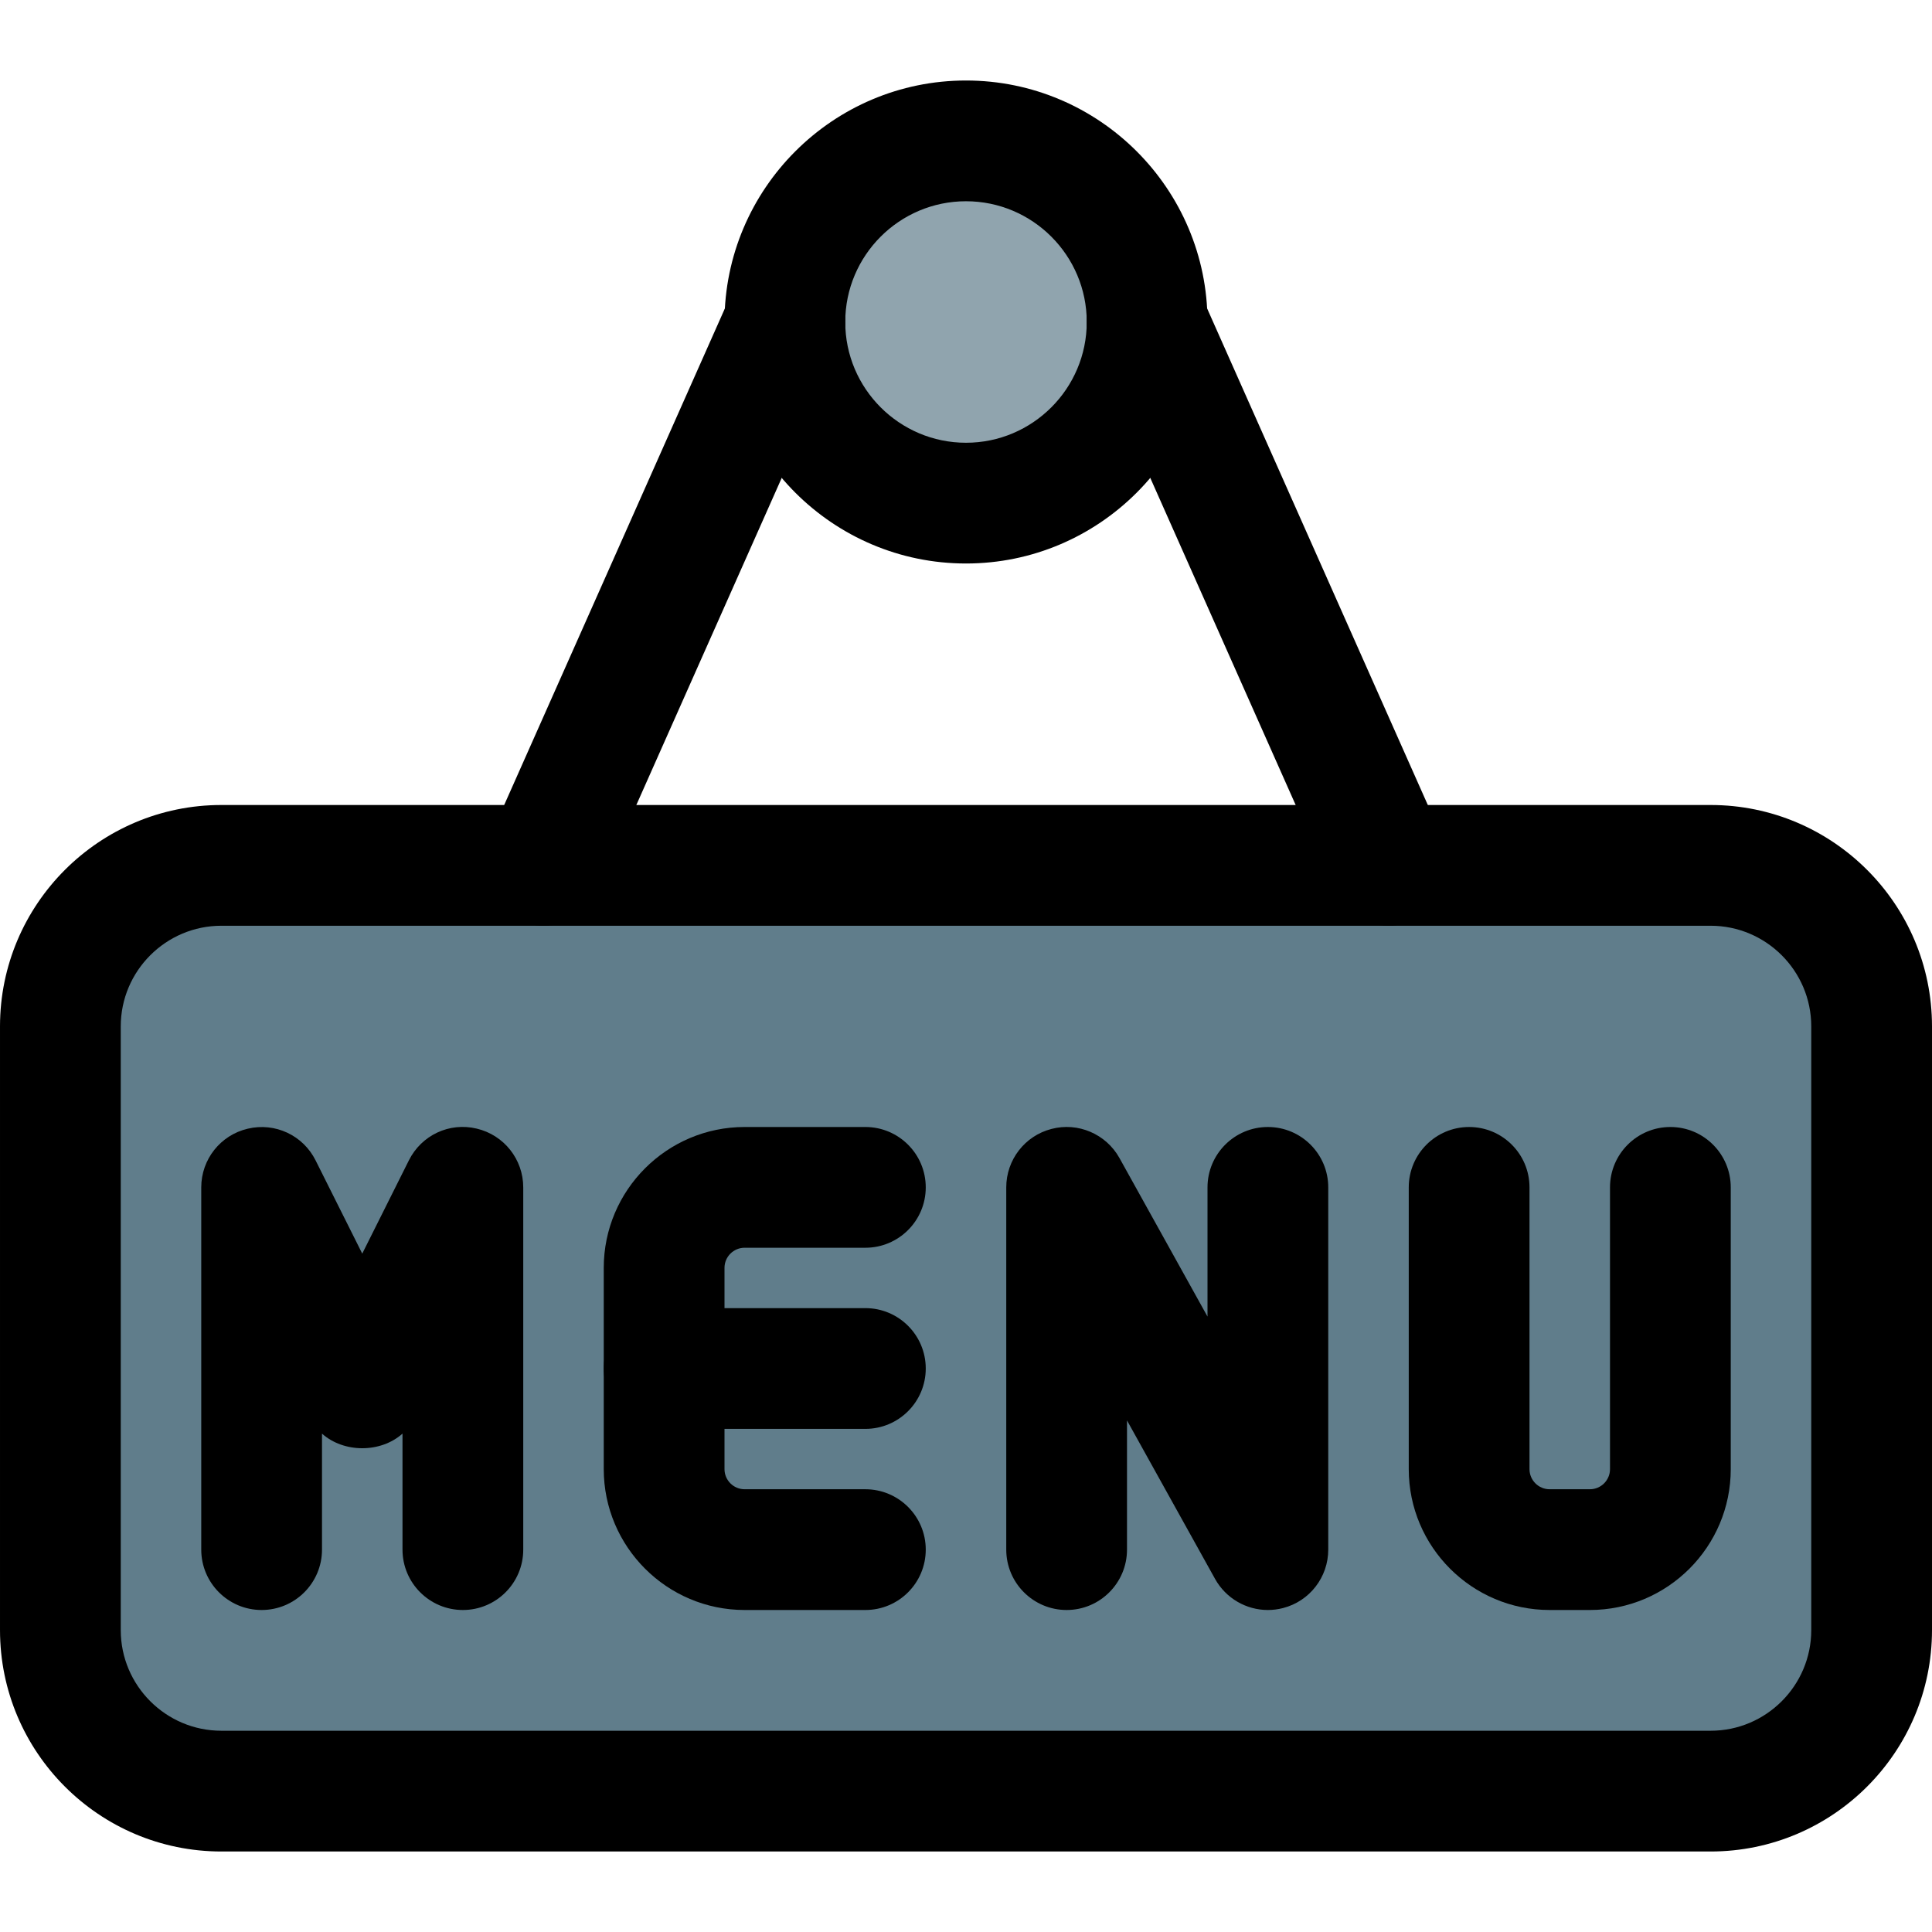 <svg id="_x31__x2C_5" height="512" viewBox="0 0 24 24" width="512" xmlns="http://www.w3.org/2000/svg"><path d="m12 6.25c-1.241 0-2.25-1.009-2.25-2.25s1.009-2.25 2.25-2.25 2.25 1.009 2.25 2.25-1.009 2.25-2.25 2.25z" fill="#90a4ae"/><path d="m21.25 22.25h-18.5c-1.105 0-2-.895-2-2v-7.5c0-1.105.895-2 2-2h18.5c1.105 0 2 .895 2 2v7.5c0 1.105-.895 2-2 2z" fill="#607d8b"/><path d="m10.75 17.75h-2.5c-.414 0-.75-.336-.75-.75s.336-.75.75-.75h2.5c.414 0 .75.336.75.75s-.336.75-.75.75z"/><path d="m10.75 20h-1.5c-.965 0-1.75-.785-1.75-1.75v-2.5c0-.965.785-1.75 1.75-1.75h1.5c.414 0 .75.336.75.75s-.336.75-.75.75h-1.5c-.138 0-.25.112-.25.25v2.5c0 .138.112.25.25.25h1.5c.414 0 .75.336.75.75s-.336.75-.75.75z"/><path d="m5.75 20c-.414 0-.75-.336-.75-.75v-1.441c-.271.242-.729.242-1 0v1.441c0 .414-.336.75-.75.75s-.75-.336-.75-.75v-4.5c0-.348.239-.65.578-.729.34-.081.688.083.843.395l.579 1.157.579-1.158c.156-.313.503-.477.843-.395.339.08.578.382.578.73v4.5c0 .414-.336.75-.75.75z"/><path d="m15.75 20c-.268 0-.521-.144-.656-.386l-1.094-1.969v1.605c0 .414-.336.75-.75.75s-.75-.336-.75-.75v-4.5c0-.342.231-.641.562-.726.329-.087.678.063.844.361l1.094 1.97v-1.605c0-.414.336-.75.75-.75s.75.336.75.75v4.5c0 .342-.231.641-.562.726-.063.016-.125.024-.188.024z"/><path d="m19.75 20h-.5c-.965 0-1.75-.785-1.75-1.75v-3.5c0-.414.336-.75.75-.75s.75.336.75.75v3.5c0 .138.112.25.25.25h.5c.138 0 .25-.112.25-.25v-3.5c0-.414.336-.75.75-.75s.75.336.75.75v3.5c0 .965-.785 1.75-1.75 1.75z"/><path d="m21.25 23h-18.5c-1.517 0-2.75-1.233-2.75-2.75v-7.5c0-1.517 1.233-2.75 2.75-2.75h18.5c1.517 0 2.75 1.233 2.75 2.75v7.5c0 1.517-1.233 2.75-2.75 2.75zm-18.5-11.5c-.689 0-1.25.561-1.25 1.25v7.5c0 .689.561 1.25 1.25 1.25h18.5c.689 0 1.25-.561 1.25-1.25v-7.5c0-.689-.561-1.25-1.25-1.25z"/><path d="m12 7c-1.654 0-3-1.346-3-3s1.346-3 3-3 3 1.346 3 3-1.346 3-3 3zm0-4.5c-.827 0-1.5.673-1.5 1.5s.673 1.5 1.5 1.5 1.5-.673 1.5-1.5-.673-1.5-1.5-1.5z"/><path d="m6.75 11.5c-.102 0-.205-.021-.304-.064-.378-.168-.549-.611-.381-.99l3-6.75c.168-.378.61-.55.99-.381.378.168.549.611.381.99l-3 6.75c-.125.279-.399.445-.686.445z"/><path d="m17.25 11.5c-.288 0-.562-.166-.686-.445l-3-6.75c-.168-.379.002-.822.381-.99.378-.169.821.003.99.381l3 6.75c.168.379-.002.822-.381.99-.098.043-.202.064-.304.064z"/></svg>